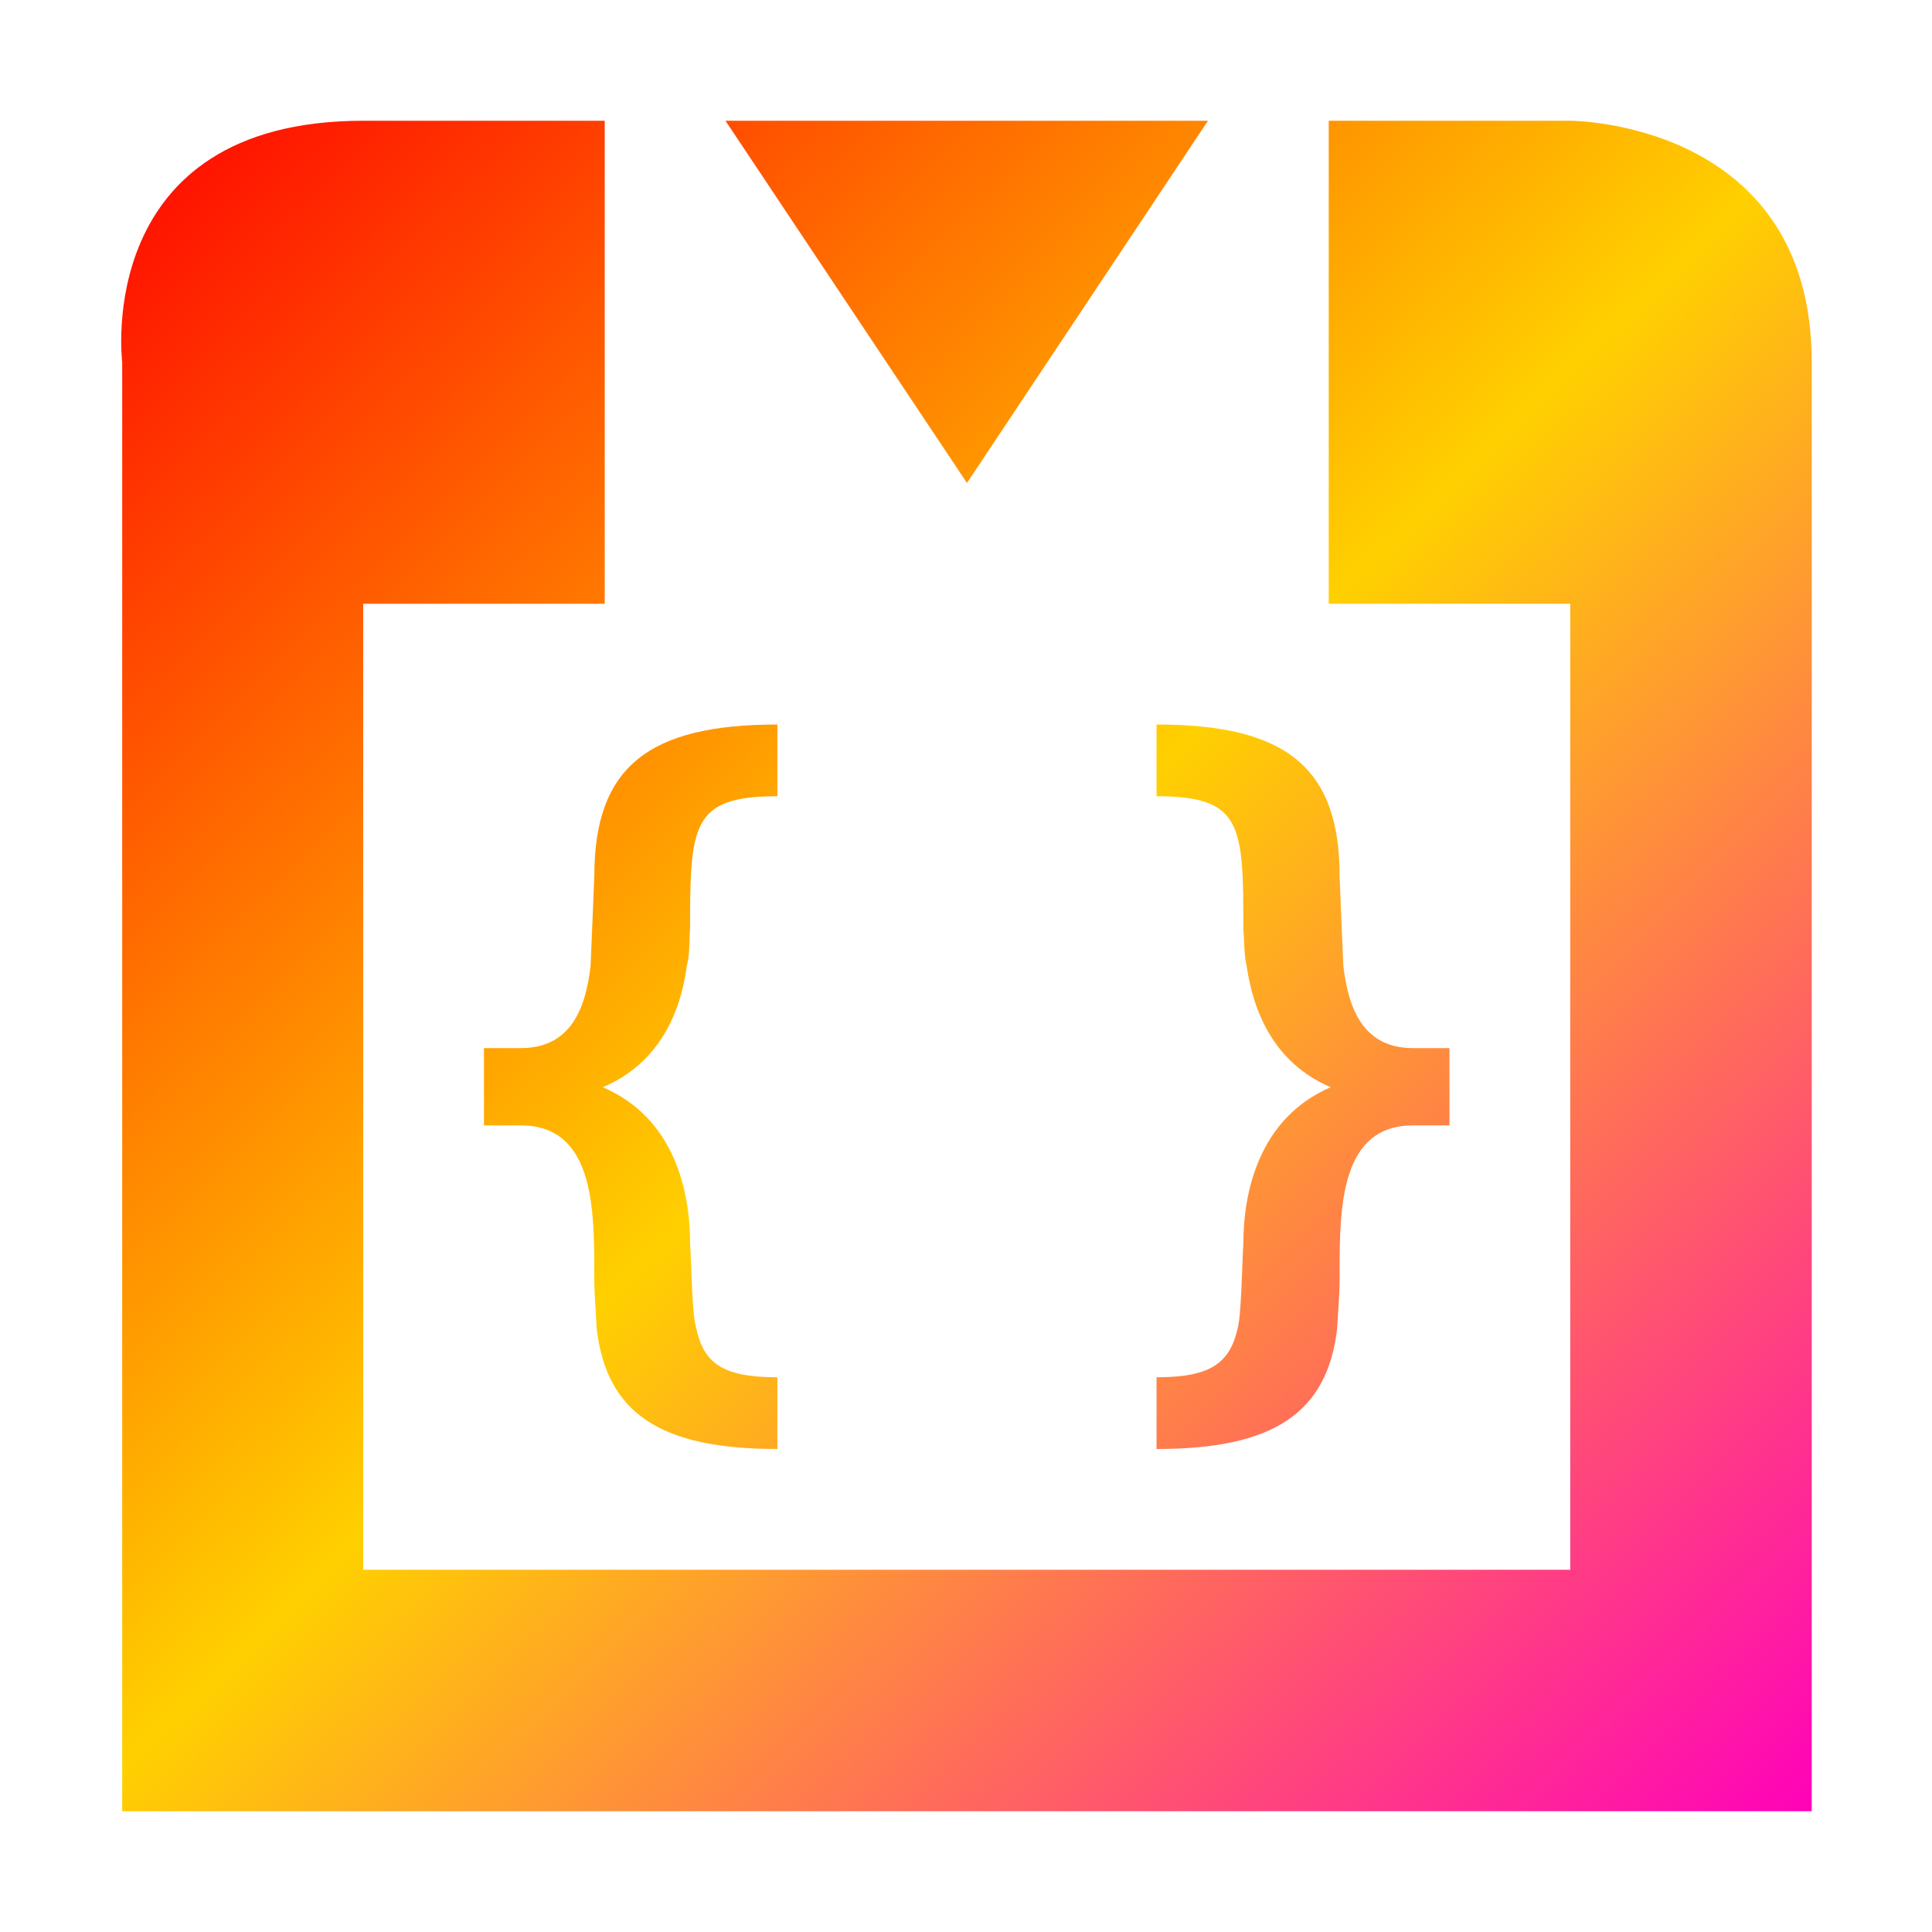 <svg xmlns="http://www.w3.org/2000/svg" xmlns:xlink="http://www.w3.org/1999/xlink" width="16" height="16" viewBox="0 0 16 16" version="1.1"><defs><linearGradient id="linear0" x1="0%" x2="100%" y1="0%" y2="100%"><stop offset="0%" style="stop-color:#ff0000; stop-opacity:1"/><stop offset="50%" style="stop-color:#ffd000; stop-opacity:1"/><stop offset="100%" style="stop-color:#ff00bb; stop-opacity:1"/></linearGradient></defs><g id="surface1"><path style=" stroke:none;fill-rule:nonzero;fill:url(#linear0);fill-opacity:1;" d="M 3.008 1 C 0.762 1 1.012 3 1.012 3 L 1.012 15 L 15.004 15 L 15.004 3 C 15.004 1 13.004 1 13.004 1 L 11.004 1 L 11.004 5 L 13.004 5 L 13.004 13 L 3.008 13 L 3.008 5 L 5.008 5 L 5.008 1 Z M 6.008 1 L 8.008 4 L 10.004 1 Z M 6.438 6 C 5.371 6 4.922 6.352 4.922 7.254 C 4.922 7.254 4.898 7.84 4.891 8 C 4.848 8.367 4.719 8.68 4.312 8.68 L 4.008 8.68 L 4.008 9.32 L 4.312 9.32 C 4.902 9.32 4.922 9.965 4.922 10.523 C 4.918 10.699 4.938 10.891 4.941 11 C 5.023 11.711 5.477 12 6.438 12 L 6.438 11.406 C 5.984 11.406 5.828 11.289 5.766 11 C 5.73 10.883 5.727 10.484 5.715 10.297 C 5.715 9.879 5.594 9.262 4.992 9.004 C 5.469 8.801 5.637 8.375 5.688 8 C 5.715 7.895 5.707 7.777 5.715 7.695 C 5.715 6.832 5.727 6.594 6.438 6.594 Z M 9.578 6 L 9.578 6.594 C 10.289 6.594 10.297 6.832 10.297 7.695 C 10.305 7.777 10.301 7.895 10.324 8 C 10.379 8.375 10.547 8.801 11.02 9.004 C 10.422 9.262 10.297 9.879 10.297 10.297 C 10.285 10.484 10.281 10.883 10.25 11 C 10.184 11.289 10.027 11.406 9.578 11.406 L 9.578 12 C 10.535 12 10.992 11.711 11.074 11 C 11.078 10.891 11.098 10.699 11.094 10.523 C 11.094 9.965 11.113 9.32 11.703 9.32 L 12.004 9.32 L 12.004 8.68 L 11.703 8.68 C 11.297 8.68 11.168 8.367 11.125 8 C 11.117 7.84 11.094 7.254 11.094 7.254 C 11.094 6.352 10.645 6 9.578 6 Z M 9.578 6 "/></g></svg>
